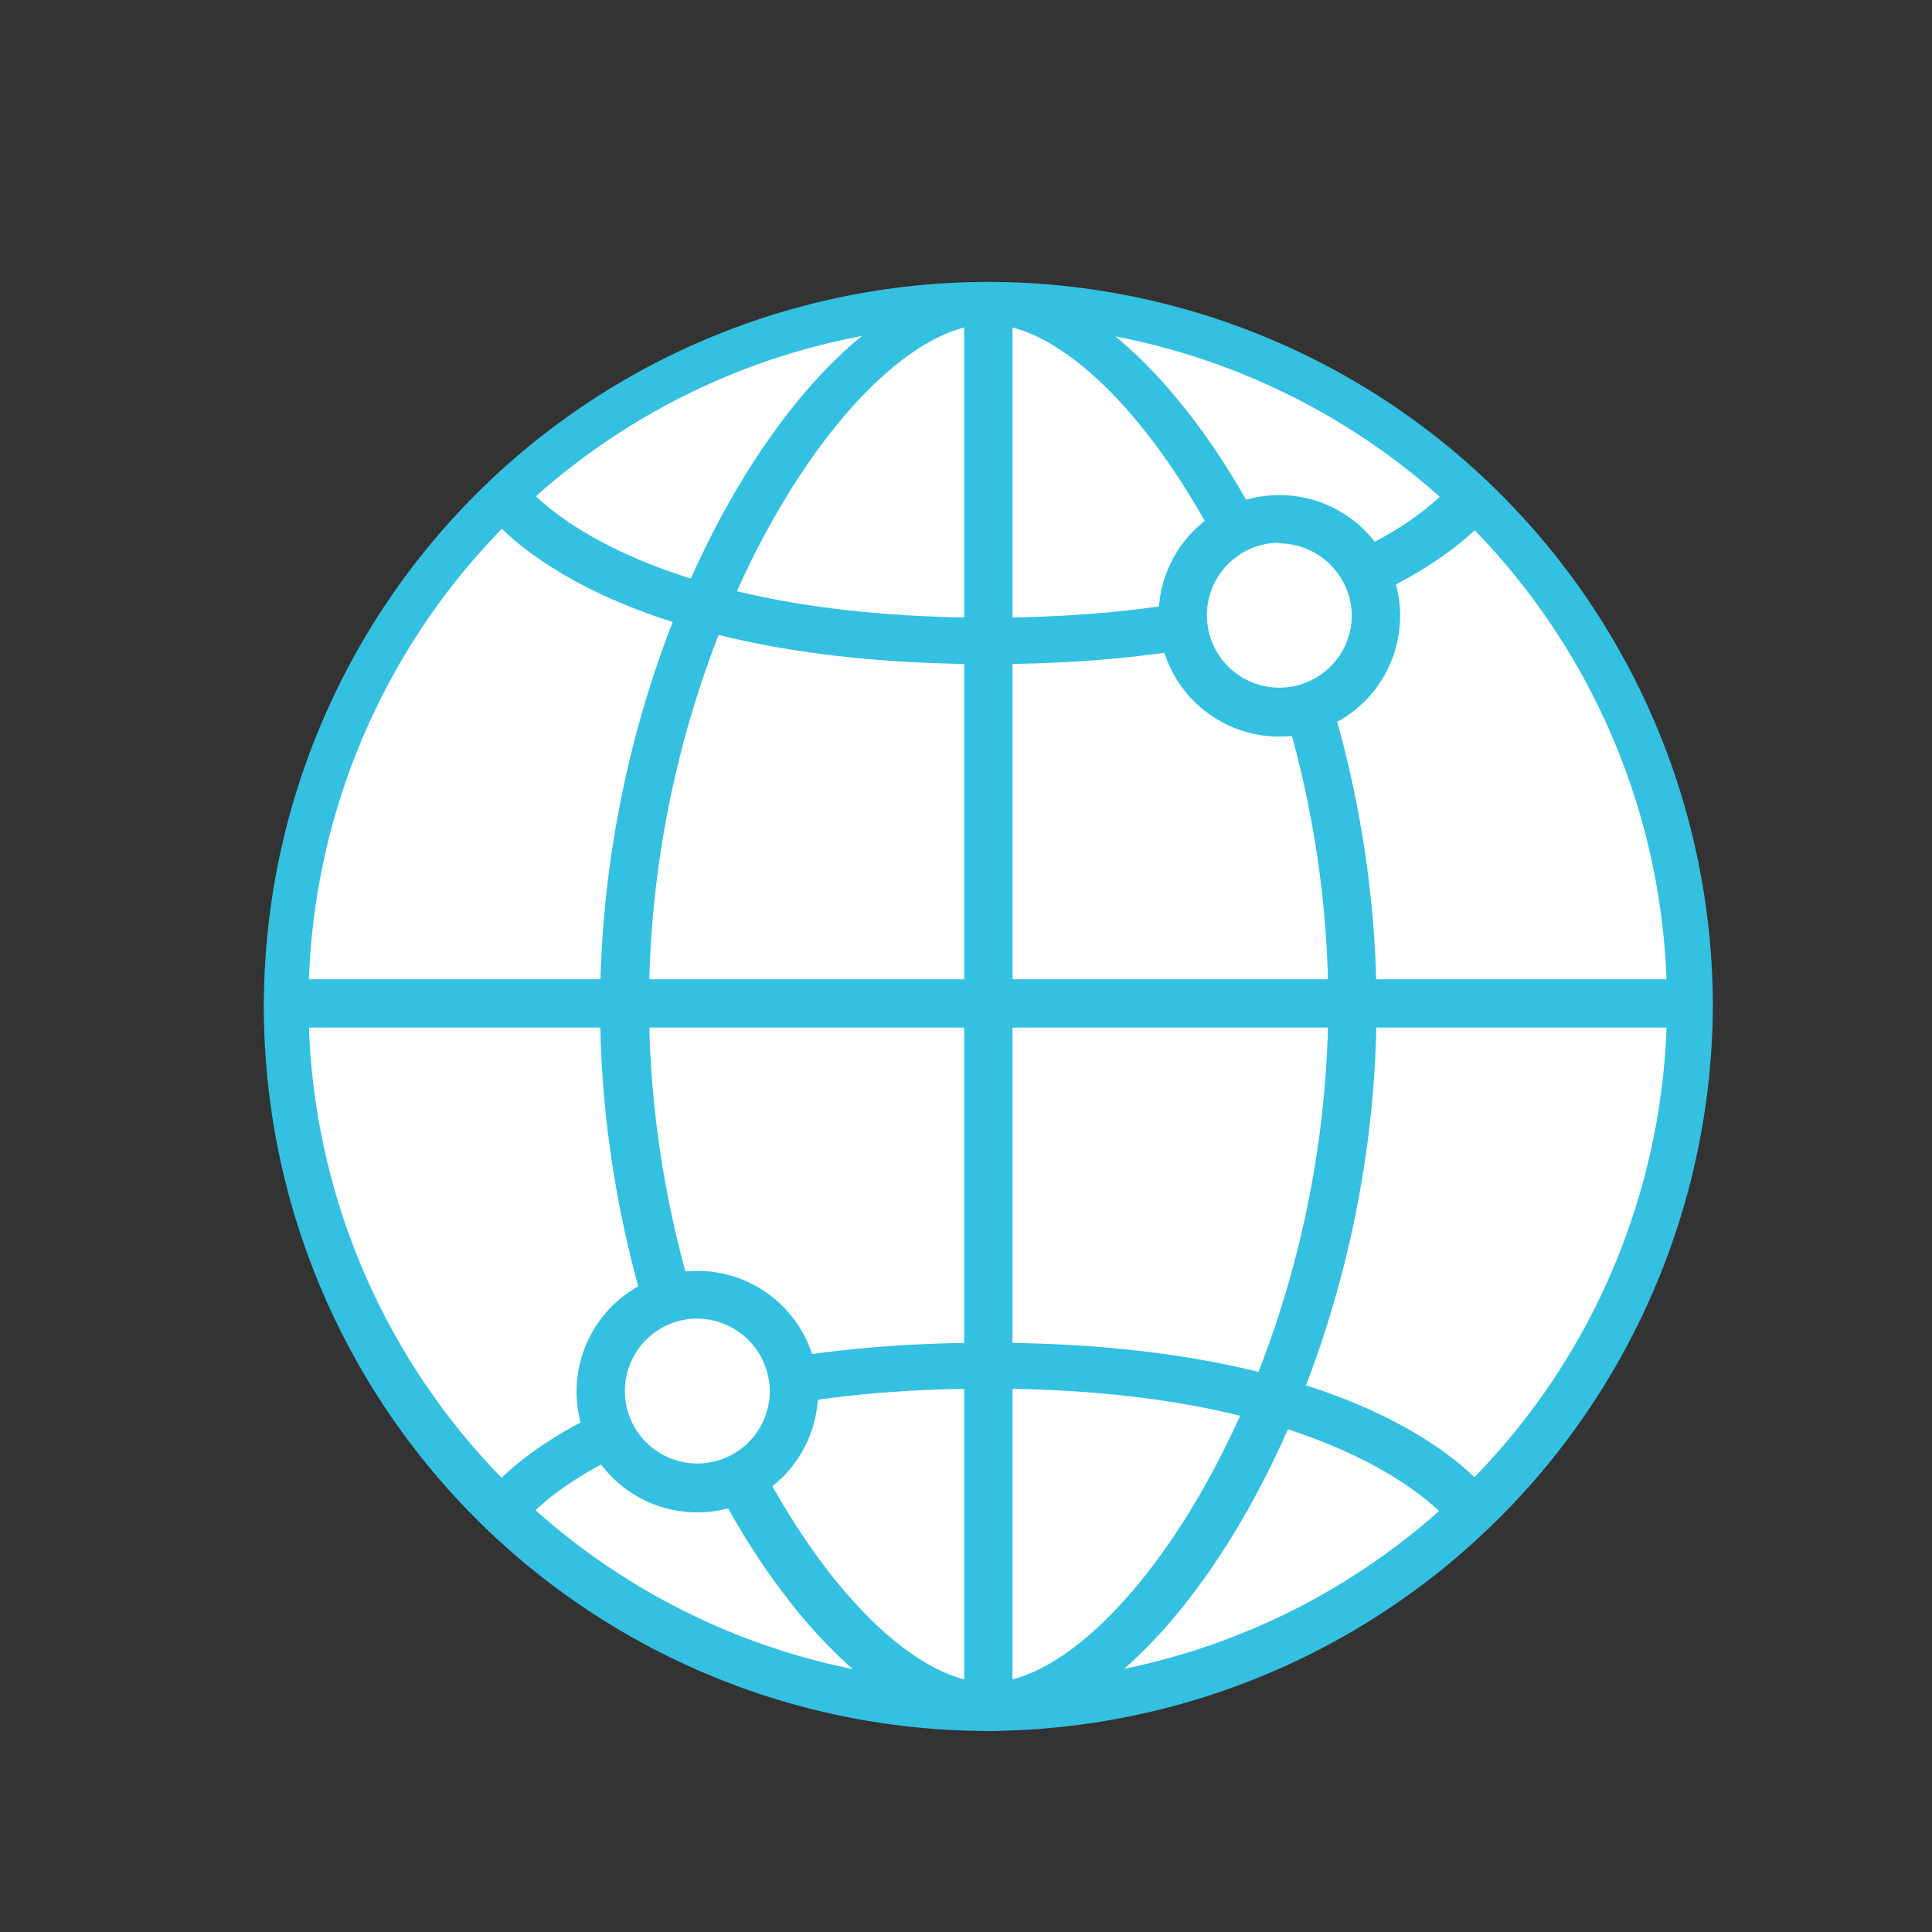 <svg id="Layer_1" data-name="Layer 1" xmlns="http://www.w3.org/2000/svg" viewBox="0 0 32 32"><rect x="0" y="0" width="32" height="32" fill="#333333" stroke="none"/><defs><style>.cls-1{fill:#fff;}.cls-2{fill:#33c0e1;}</style></defs><title>td-icon-location</title><circle class="cls-1" cx="16.37" cy="16.62" r="11.65"/><path class="cls-2" d="M16.37,28.67a12,12,0,1,1,12-12A12.06,12.06,0,0,1,16.37,28.67Zm0-23.3A11.25,11.25,0,1,0,27.61,16.62,11.26,11.26,0,0,0,16.37,5.37Z"/><path class="cls-2" d="M16.37,28.67c-2.83,0-6.43-5.67-6.43-12s3.59-12,6.43-12,6.43,5.67,6.43,12S19.2,28.67,16.37,28.67Zm0-23.3c-2.17,0-5.62,5.15-5.62,11.25s3.45,11.25,5.62,11.25S22,22.72,22,16.62,18.54,5.37,16.37,5.37Z"/><rect class="cls-2" x="15.97" y="4.97" width="0.8" height="23.3"/><rect class="cls-2" x="4.72" y="16.22" width="23.3" height="0.8"/><path class="cls-2" d="M16.37,11C9.8,11,8.07,8.51,8,8.4L8.67,8s1.62,2.23,7.7,2.23S24.05,8,24.07,8l.67.45C24.67,8.51,22.93,11,16.37,11Z"/><path class="cls-2" d="M24.07,25.28S22.44,23,16.37,23s-7.68,2.21-7.7,2.23L8,24.83c.07-.11,1.8-2.59,8.37-2.59s8.3,2.48,8.37,2.59Z"/><circle class="cls-1" cx="21.19" cy="10.19" r="1.61"/><path class="cls-2" d="M21.19,12.2a2,2,0,1,1,2-2A2,2,0,0,1,21.19,12.2Zm0-3.21a1.2,1.2,0,1,0,1.2,1.2A1.21,1.21,0,0,0,21.19,9Z"/><circle class="cls-1" cx="11.55" cy="23.04" r="1.61"/><path class="cls-2" d="M11.55,25.05a2,2,0,1,1,2-2A2,2,0,0,1,11.55,25.05Zm0-3.21a1.2,1.2,0,1,0,1.2,1.2A1.21,1.21,0,0,0,11.55,21.84Z"/></svg>